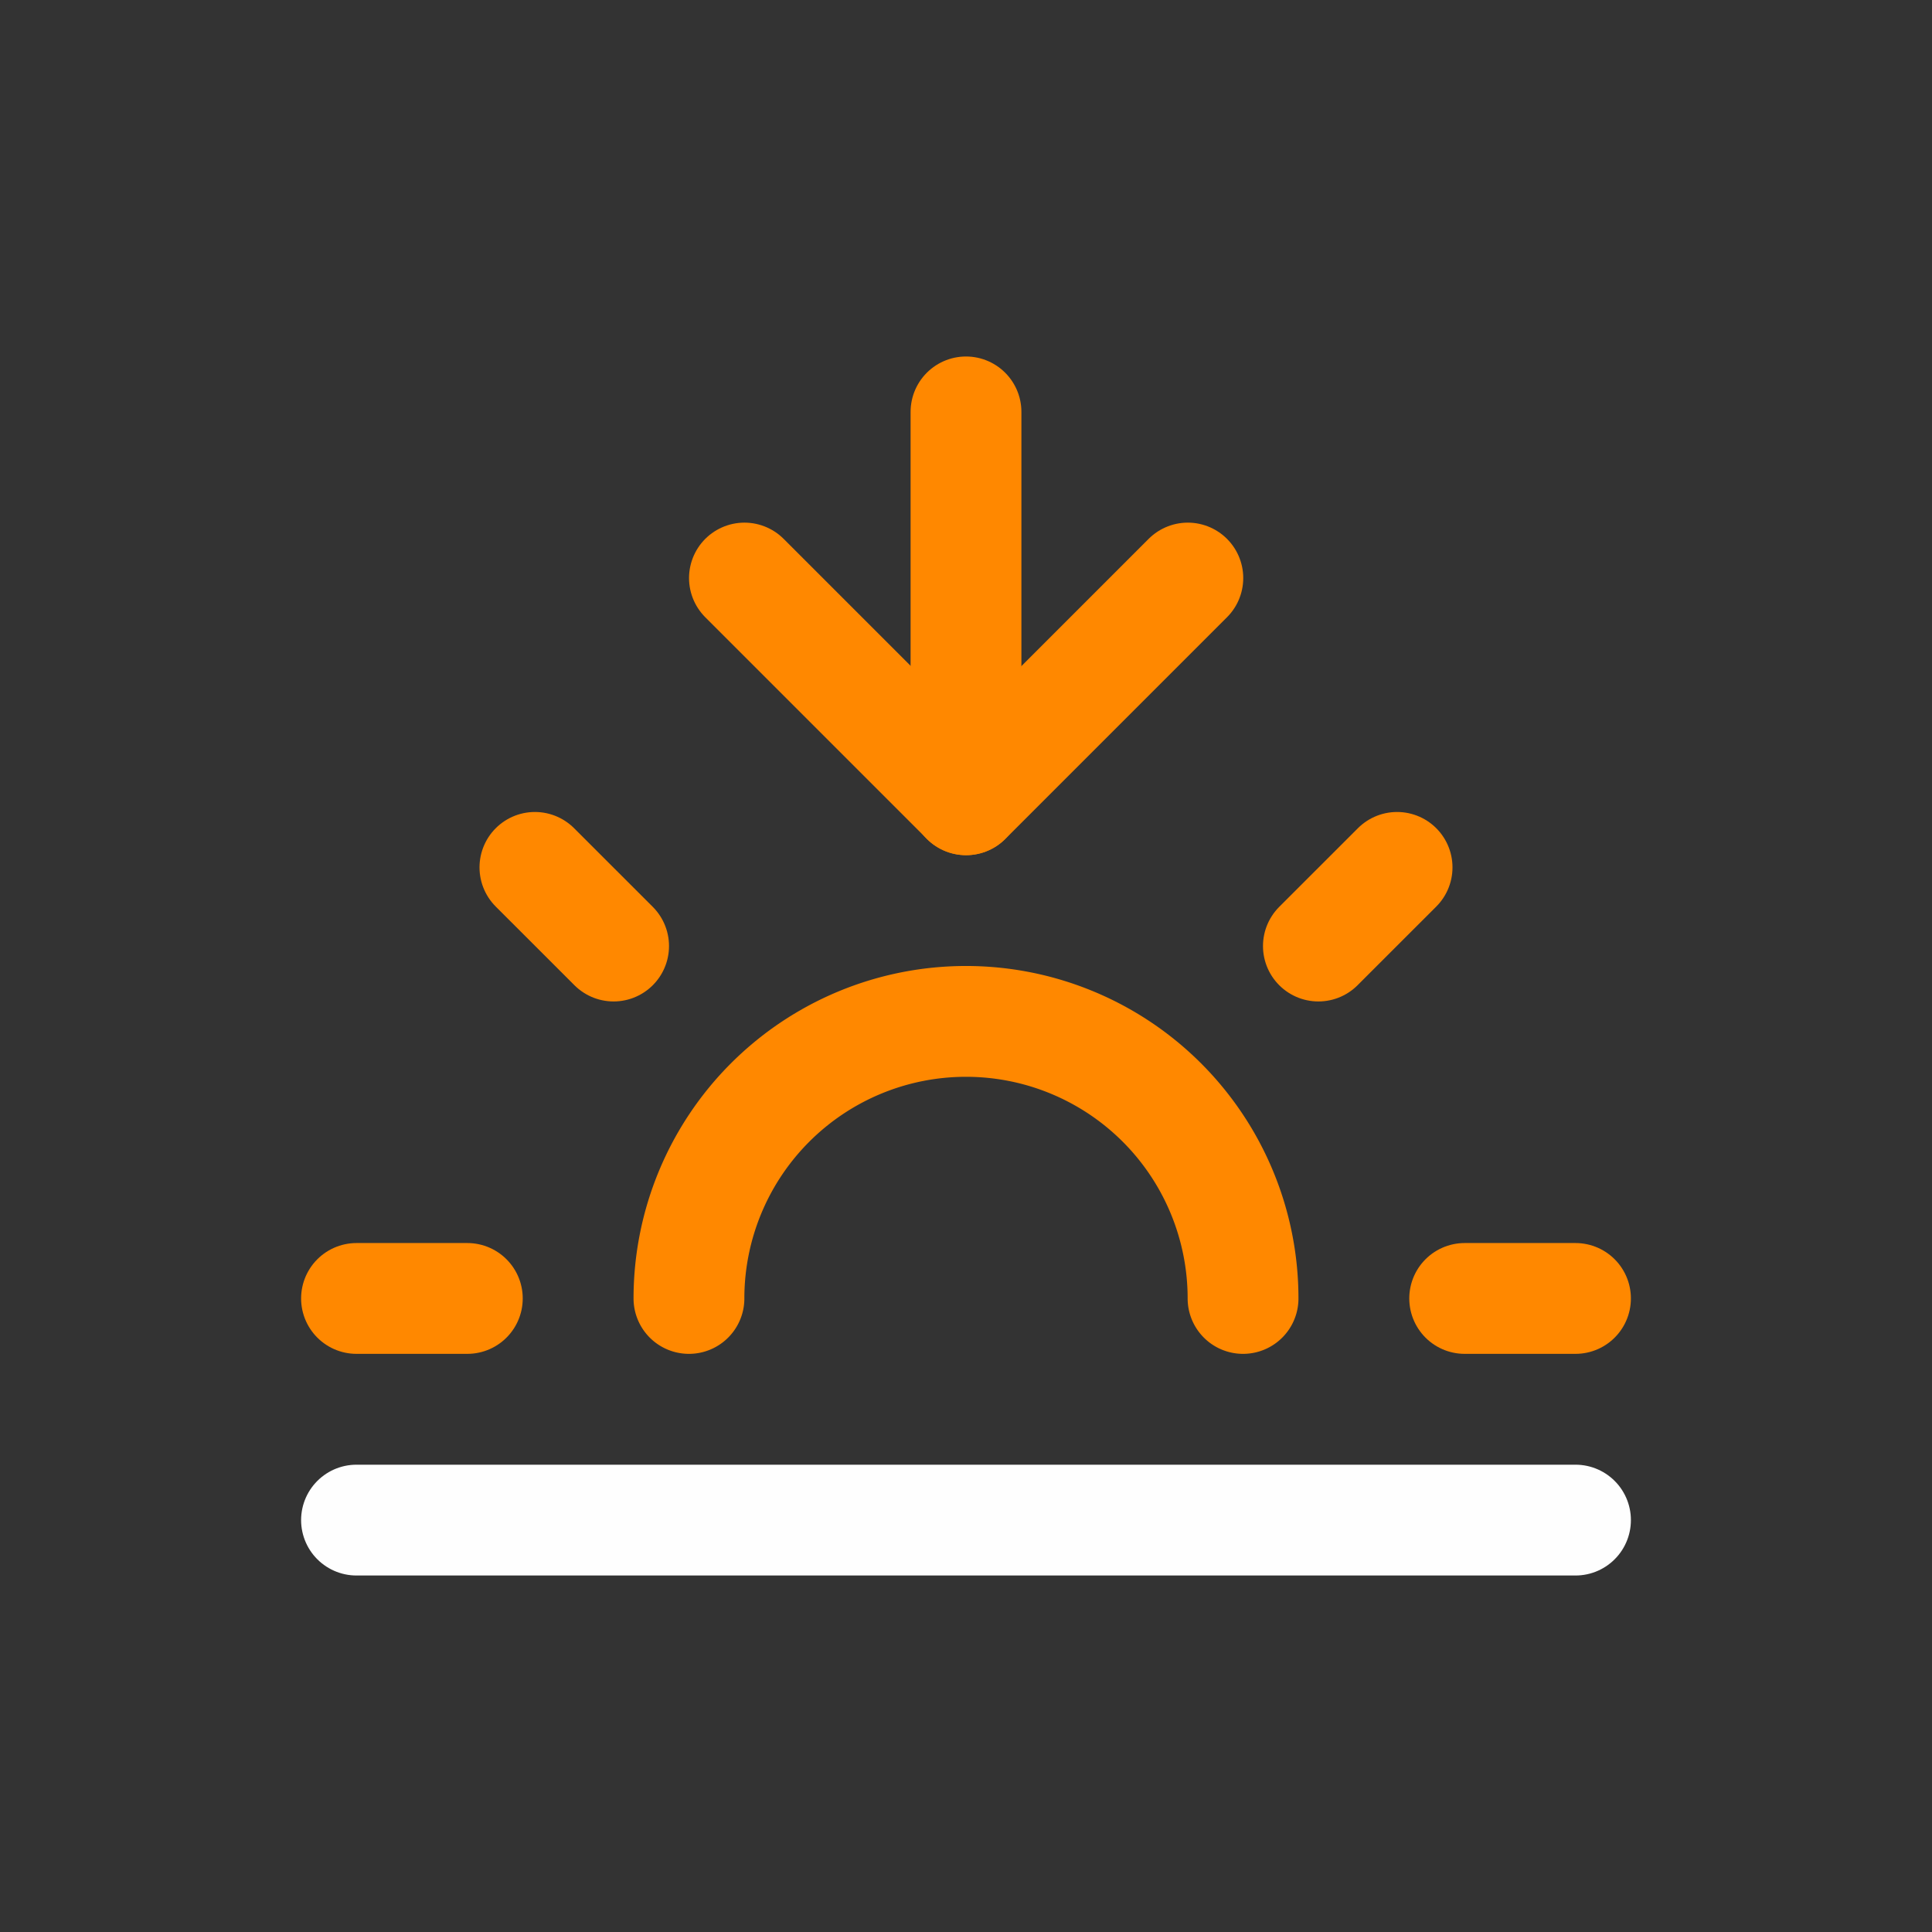 <?xml version="1.0" encoding="UTF-8" standalone="no"?>
<svg
   xmlns:dc="http://purl.org/dc/elements/1.1/"
   xmlns:cc="http://creativecommons.org/ns#"
   xmlns:rdf="http://www.w3.org/1999/02/22-rdf-syntax-ns#"
   xmlns:svg="http://www.w3.org/2000/svg"
   xmlns="http://www.w3.org/2000/svg"
   xmlns:sodipodi="http://sodipodi.sourceforge.net/DTD/sodipodi-0.dtd"
   xmlns:inkscape="http://www.inkscape.org/namespaces/inkscape"
   width="70"
   height="70"
   viewBox="0 0 70 70"
   fill="none"
   stroke="currentColor"
   stroke-width="2"
   stroke-linecap="round"
   stroke-linejoin="round"
   class="feather feather-sunrise"
   version="1.1"
   id="svg1108"
   sodipodi:docname="sunset.svg"
   inkscape:version="1.0 (4035a4f, 2020-05-01)">
  <rect x="0" y="0" width="70" height="70" fill="#333333" stroke="none"/>
  <defs
     id="defs1112" />
  <sodipodi:namedview
     viewbox-y="-2"
     viewbox-x="-2"
     viewbox-height="28"
     viewbox-width="28"
     inkscape:document-rotation="0"
     pagecolor="#ffffff"
     bordercolor="#666666"
     borderopacity="1"
     objecttolerance="10"
     gridtolerance="10"
     guidetolerance="10"
     inkscape:pageopacity="0"
     inkscape:pageshadow="2"
     inkscape:window-width="1920"
     inkscape:window-height="1155"
     id="namedview1110"
     showgrid="false"
     inkscape:zoom="9.6768355"
     inkscape:cx="23.558413"
     inkscape:cy="32.480528"
     inkscape:window-x="0"
     inkscape:window-y="68"
     inkscape:window-maximized="1"
     inkscape:current-layer="svg1108" />
  <path
     d="m 45.038,47.045 a 10.038,10.038 0 0 0 -20.076,0"
     id="path1092"
     style="stroke:#ff8800;stroke-width:4.015;stroke-opacity:1" />
  <line
     x1="19.381"
     y1="31.427"
     x2="22.232"
     y2="34.277"
     id="line1096"
     style="stroke:#ff8800;stroke-width:4.015;stroke-opacity:1" />
  <line
     x1="12.917"
     y1="47.045"
     x2="16.932"
     y2="47.045"
     id="line1098"
     style="stroke:#ff8800;stroke-width:4.015;stroke-opacity:1" />
  <line
     x1="53.068"
     y1="47.045"
     x2="57.083"
     y2="47.045"
     id="line1100"
     style="stroke:#ff8800;stroke-width:4.015;stroke-opacity:1" />
  <line
     x1="47.768"
     y1="34.277"
     x2="50.619"
     y2="31.427"
     id="line1102"
     style="stroke:#ff8800;stroke-width:4.015;stroke-opacity:1" />
  <line
     style="stroke-width:4.015;stroke:#ffffff;stroke-opacity:0.996"
     x1="57.083"
     y1="55.076"
     x2="12.917"
     y2="55.076"
     id="line1104" />
  <line
     x1="35"
     y1="28.977"
     x2="35"
     y2="14.924"
     id="line1094"
     style="stroke:#ff8800;stroke-width:4.015;stroke-opacity:1" />
  <polyline
     transform="matrix(2.008,0,0,-2.008,10.909,32.992)"
     points="8 6 12 2 16 6"
     id="polyline1106"
     style="stroke:#ff8800;stroke-opacity:1" />
</svg>
